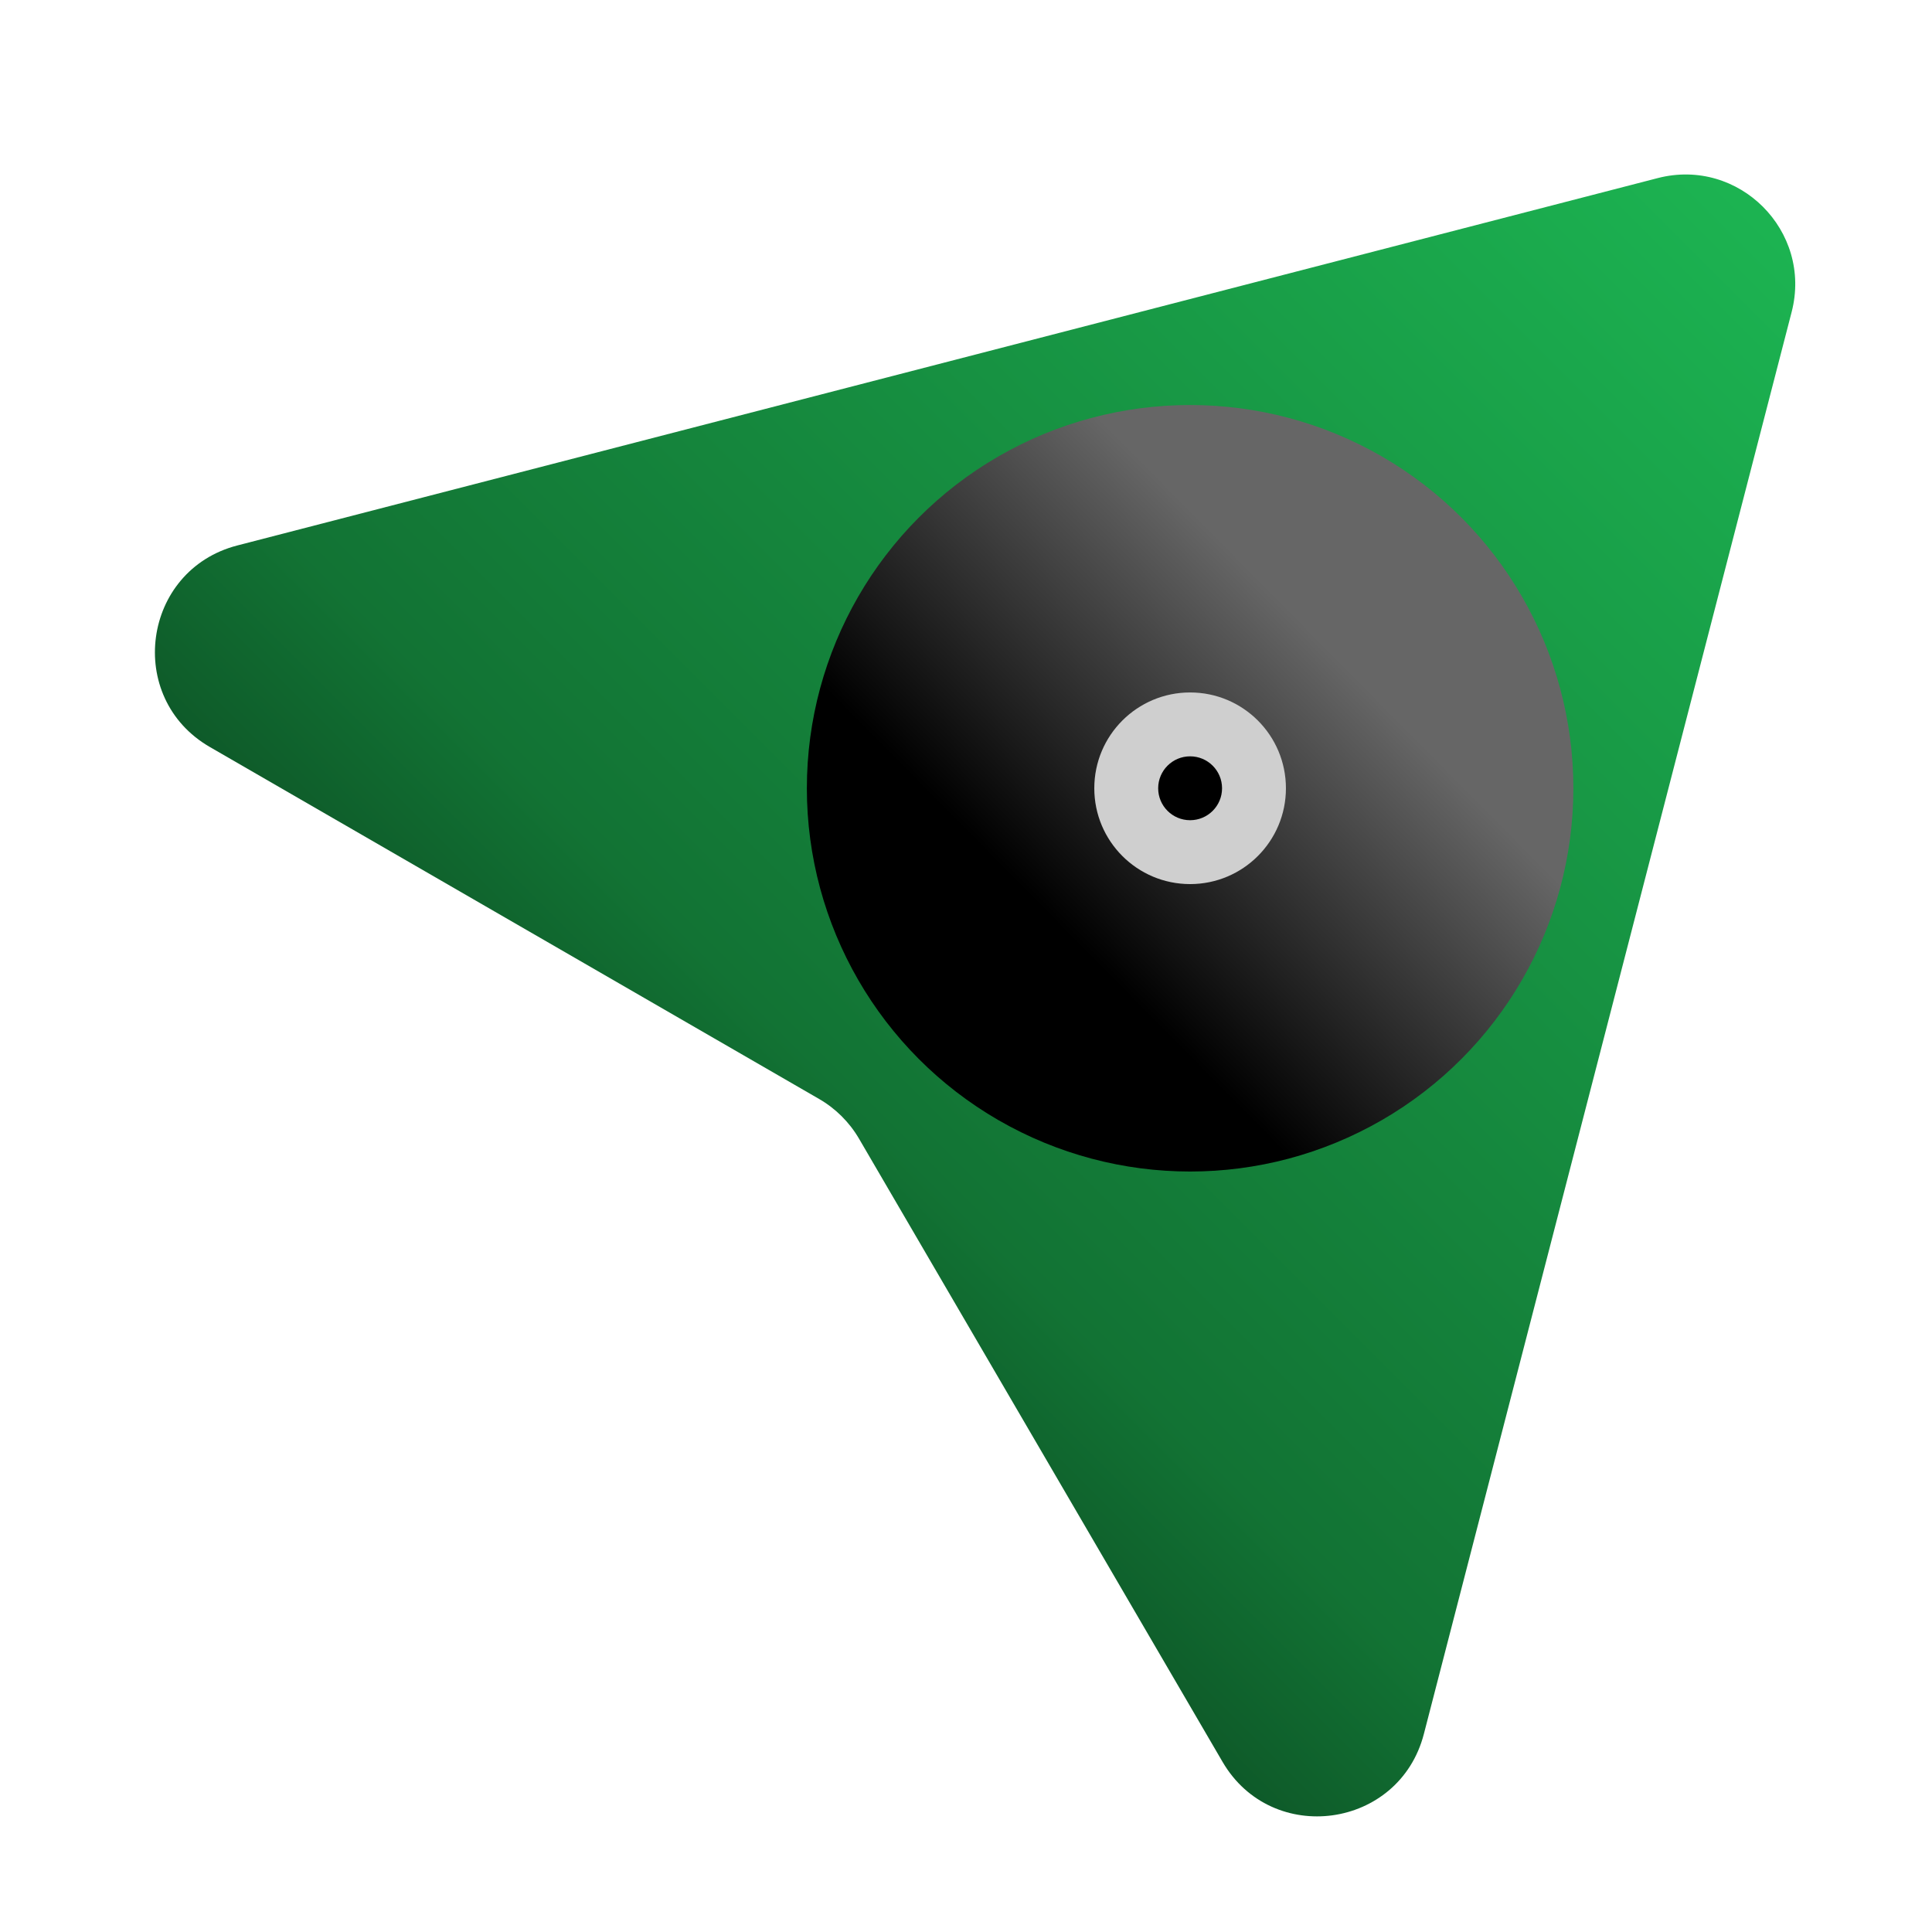 <svg width="256" height="256" viewBox="0 0 256 256" fill="none" xmlns="http://www.w3.org/2000/svg">
<g clip-path="url(#clip0_34_29)">
<path d="M219.657 23.598C230.401 20.819 240.181 30.599 237.402 41.343L188.67 229.759C185.414 242.348 168.545 244.683 161.992 233.451L113.829 150.89C112.553 148.702 110.728 146.885 108.535 145.618L27.811 98.985C16.525 92.465 18.83 75.54 31.448 72.276L219.657 23.598Z" fill="url(#paint0_linear_34_29)"/>
<circle cx="157.696" cy="104.45" r="50.783" fill="url(#paint1_linear_34_29)"/>
<circle cx="157.696" cy="104.45" r="12.696" fill="#CFCFCF"/>
<circle cx="157.696" cy="104.45" r="4.232" fill="black"/>
</g>
<defs>
<linearGradient id="paint0_linear_34_29" x1="243.593" y1="17.407" x2="88.407" y2="172.593" gradientUnits="userSpaceOnUse">
<stop stop-color="#1DB954"/>
<stop offset="0.834" stop-color="#127334"/>
<stop offset="1" stop-color="#0D5326"/>
</linearGradient>
<linearGradient id="paint1_linear_34_29" x1="231.266" y1="29.578" x2="110.819" y2="148.723" gradientUnits="userSpaceOnUse">
<stop offset="0.466" stop-color="#666666"/>
<stop offset="0.768"/>
</linearGradient>
<clipPath id="clip0_34_29">
<rect width="256" height="256" fill="white"/>
</clipPath>
</defs>
</svg>
